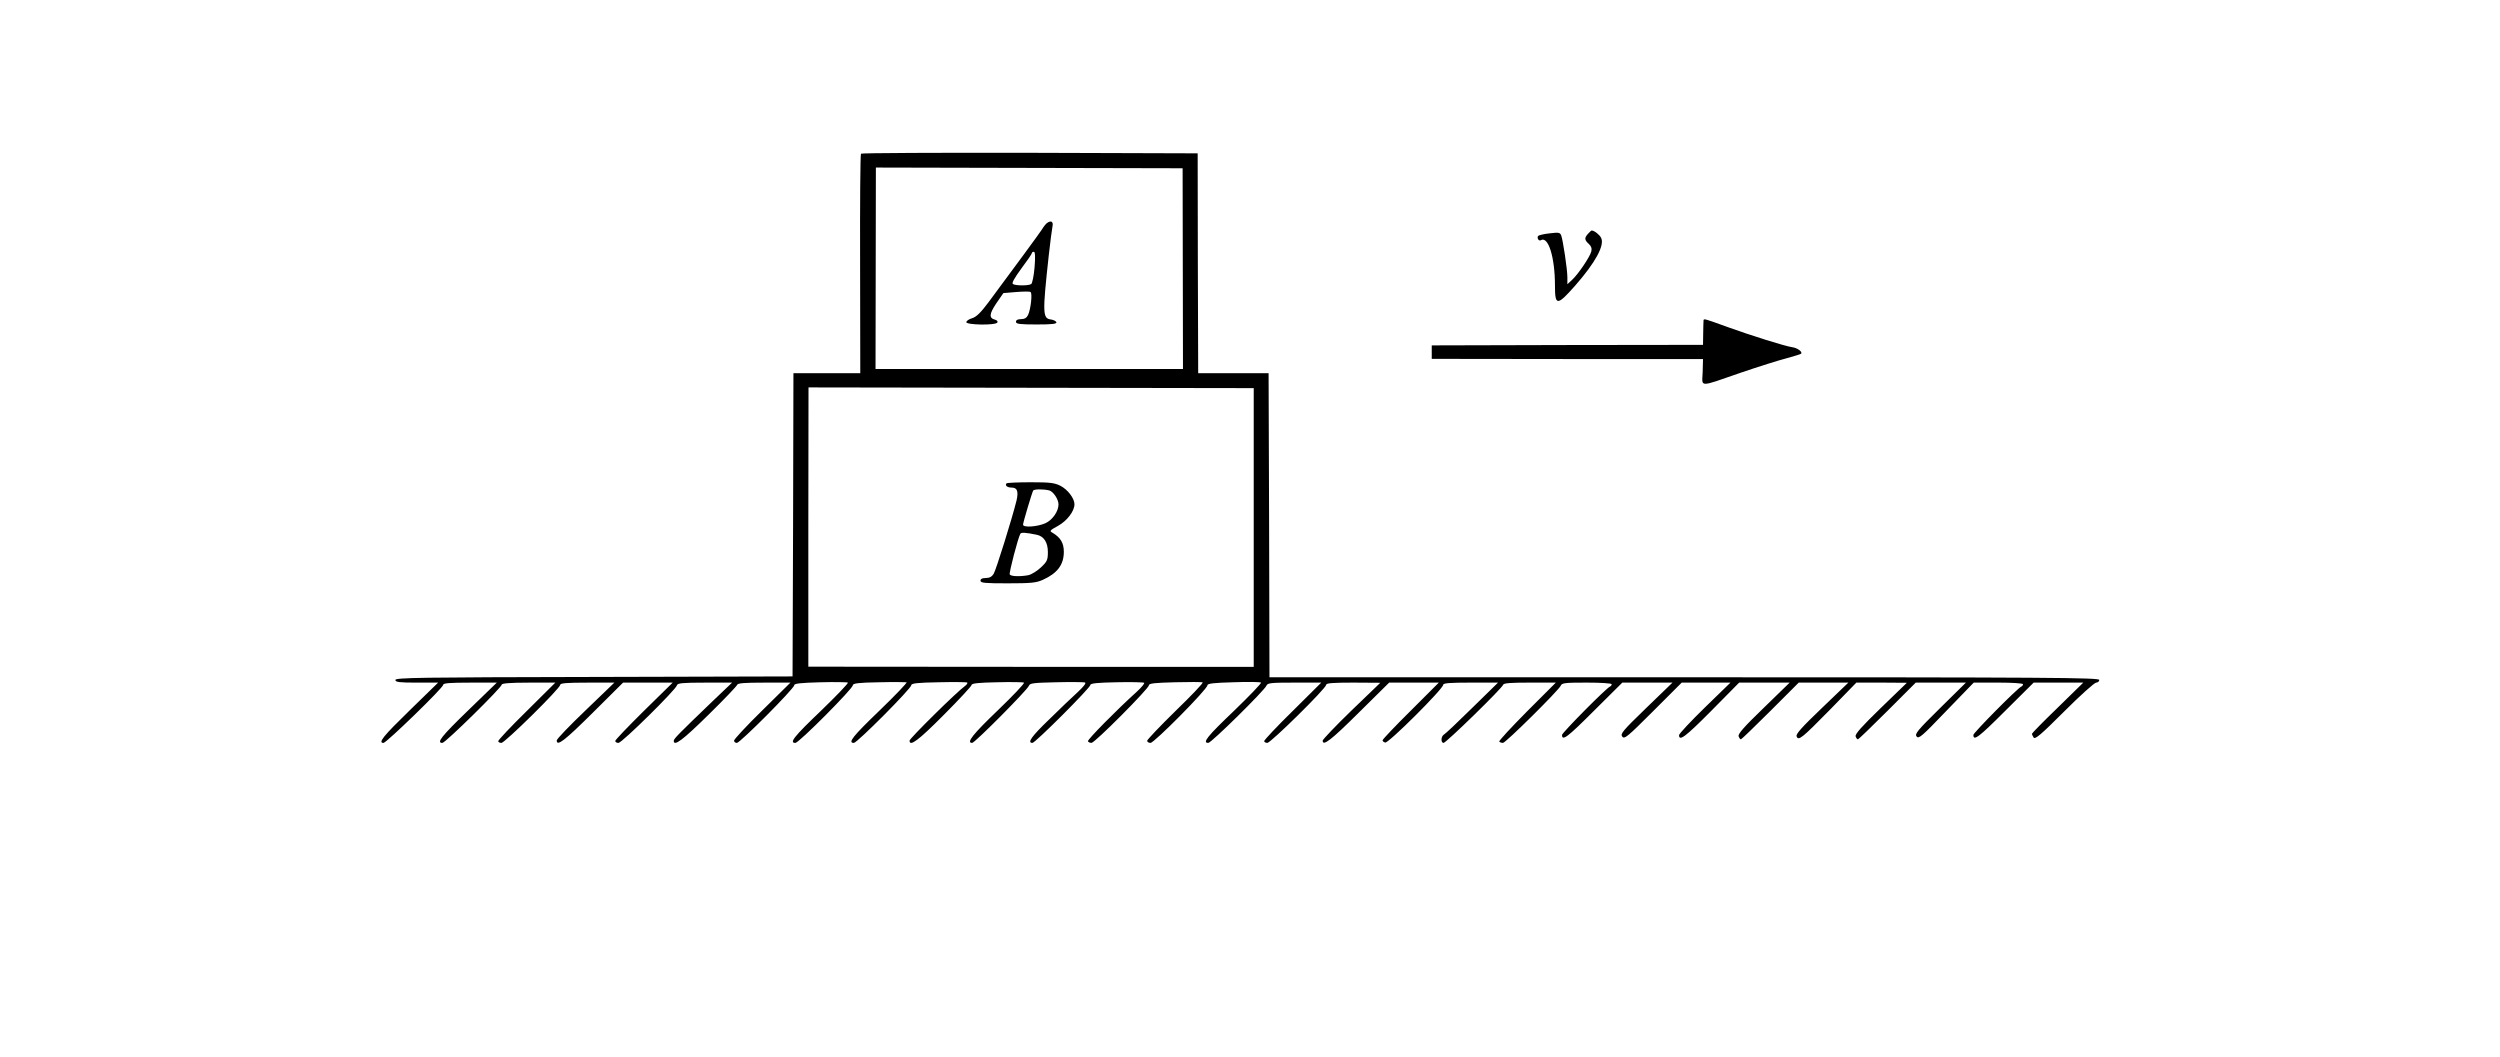 <?xml version="1.0" standalone="no"?>
<!DOCTYPE svg PUBLIC "-//W3C//DTD SVG 20010904//EN"
 "http://www.w3.org/TR/2001/REC-SVG-20010904/DTD/svg10.dtd">
<svg version="1.0" xmlns="http://www.w3.org/2000/svg"
 width="1410pt" height="596pt" viewBox="0 0 1410 596"
 preserveAspectRatio="xMidYMid meet">
<g transform="translate(0,596) scale(0.1,-0.1)"
fill="#000000" stroke="none">
<path d="M4856 5093 c-4 -4 -6 -284 -5 -623 l1 -615 -188 0 -189 0 -2 -855 -3
-855 -1120 -3 c-986 -2 -1120 -4 -1120 -17 0 -12 20 -15 121 -15 l120 0 -160
-156 c-149 -145 -181 -184 -148 -184 16 0 338 312 337 328 0 9 37 12 151 12
l151 0 -161 -156 c-152 -147 -181 -184 -146 -184 17 0 335 313 335 329 0 7 49
11 151 11 l151 0 -161 -160 c-89 -87 -161 -164 -161 -170 0 -5 8 -10 18 -10
19 0 332 308 332 328 0 9 38 12 153 12 l152 0 -162 -156 c-90 -86 -163 -162
-163 -170 0 -36 45 -1 203 156 l171 170 140 0 140 0 -162 -159 c-89 -88 -162
-164 -162 -170 0 -6 8 -11 18 -11 20 0 325 301 330 325 3 12 30 15 157 15
l154 0 -107 -102 c-198 -190 -222 -215 -222 -226 0 -34 50 3 195 146 88 86
161 163 163 170 3 9 41 12 152 12 l148 0 -159 -157 c-88 -86 -159 -163 -159
-170 0 -7 7 -13 16 -13 18 0 324 307 324 326 0 9 37 13 148 16 81 2 150 1 154
-2 4 -3 -64 -74 -152 -159 -153 -146 -180 -181 -144 -181 20 0 324 306 324
325 0 11 31 15 148 17 81 2 151 1 155 0 5 -2 -64 -74 -152 -159 -153 -147
-181 -183 -145 -183 18 0 324 307 324 326 0 10 36 14 153 16 83 2 156 1 161
-1 5 -2 1 -10 -9 -18 -48 -34 -315 -298 -315 -310 0 -36 49 0 193 145 86 86
157 163 157 169 0 9 41 13 143 15 78 2 147 1 152 -2 6 -3 -60 -72 -146 -155
-143 -137 -181 -185 -146 -185 15 0 311 298 320 322 5 15 25 17 154 20 81 2
154 1 162 -1 9 -3 -6 -22 -40 -54 -30 -27 -102 -96 -161 -154 -101 -97 -126
-133 -95 -133 16 0 327 311 327 327 0 9 42 13 148 15 81 2 151 0 155 -3 4 -3
-14 -25 -40 -49 -112 -101 -282 -273 -277 -281 3 -5 12 -9 20 -9 19 0 324 307
324 325 0 11 34 14 148 17 81 2 151 2 155 -1 5 -2 -63 -74 -152 -160 -89 -87
-161 -163 -161 -169 0 -7 9 -12 19 -12 21 0 321 303 321 325 0 10 35 14 148
17 81 3 150 2 154 -2 4 -3 -64 -74 -152 -159 -151 -144 -181 -181 -145 -181
17 0 318 297 328 323 6 15 25 17 157 17 l152 0 -161 -160 c-89 -87 -161 -164
-161 -170 0 -5 8 -10 18 -10 19 0 332 308 332 328 0 9 38 12 153 12 l152 -1
-163 -157 c-89 -86 -162 -163 -162 -169 0 -34 46 1 203 157 l172 170 140 0
140 0 -158 -158 c-87 -86 -158 -161 -159 -167 -1 -5 6 -11 15 -13 19 -4 327
303 327 326 0 9 38 12 154 12 l155 0 -145 -142 c-80 -79 -152 -147 -160 -151
-17 -10 -19 -47 -2 -47 14 0 331 309 336 328 3 9 41 12 150 12 l147 0 -163
-163 c-89 -90 -160 -166 -156 -170 4 -4 13 -7 21 -7 15 0 316 298 326 323 6
15 24 17 147 17 78 0 140 -4 140 -9 0 -5 -4 -11 -9 -13 -20 -7 -271 -261 -271
-273 0 -37 31 -13 179 135 l161 160 141 0 142 0 -149 -144 c-133 -129 -147
-145 -134 -161 12 -15 29 -1 174 144 l161 161 138 0 137 0 -145 -141 c-80 -78
-145 -148 -145 -155 0 -37 35 -11 180 135 l159 161 143 0 142 0 -147 -143
c-111 -107 -146 -147 -141 -160 3 -9 9 -17 13 -17 3 0 78 72 166 160 l160 160
140 0 140 0 -149 -143 c-115 -110 -148 -147 -143 -160 10 -27 28 -13 190 152
l147 151 143 0 142 -1 -148 -143 c-108 -105 -146 -147 -141 -160 3 -9 9 -16
13 -16 3 0 78 72 166 160 l160 160 141 0 142 0 -146 -144 c-129 -127 -144
-146 -132 -160 12 -15 30 1 167 144 l155 160 139 0 c78 0 139 -4 139 -9 0 -5
-4 -11 -9 -13 -20 -7 -271 -261 -271 -273 0 -37 31 -13 179 135 l161 160 140
0 140 0 -145 -142 c-80 -77 -145 -144 -145 -147 0 -3 5 -13 10 -21 8 -12 42
17 172 147 90 90 171 163 181 163 9 0 17 7 17 15 0 13 -267 15 -2340 15
l-2340 0 -2 858 -3 857 -199 0 -198 0 -2 620 -1 620 -946 3 c-520 1 -949 -1
-953 -5z m1815 -648 l1 -566 -867 0 -867 0 1 568 c0 312 1 568 1 568 0 0 389
-1 865 -2 l865 -2 1 -566z m400 -1460 l0 -786 -1256 0 -1256 1 0 787 c1 434 1
788 1 788 0 0 565 -1 1255 -2 l1256 -2 0 -786z"/>
<path d="M5905 4702 c-6 -4 -19 -20 -29 -37 -18 -27 -148 -204 -301 -410 -44
-59 -69 -83 -93 -90 -17 -5 -32 -15 -32 -22 0 -16 165 -19 175 -2 4 6 -2 13
-13 16 -35 9 -33 32 7 92 l40 58 72 6 c40 3 76 4 81 0 12 -6 1 -99 -14 -130
-8 -16 -20 -23 -40 -23 -18 0 -28 -5 -28 -15 0 -12 20 -15 116 -15 88 0 115 3
112 13 -3 6 -16 13 -30 15 -48 6 -49 32 -13 362 8 74 18 147 21 163 6 27 -8
36 -31 19z m-70 -249 c-4 -49 -13 -91 -19 -95 -14 -10 -88 -10 -103 0 -8 5 7
32 47 87 33 44 60 83 60 88 0 4 5 7 11 7 7 0 9 -27 4 -87z"/>
<path d="M5677 3234 c-11 -12 4 -24 29 -24 32 0 39 -22 27 -74 -25 -101 -116
-393 -129 -413 -10 -16 -24 -23 -44 -23 -20 0 -30 -5 -30 -15 0 -13 24 -15
154 -15 132 0 161 3 198 20 82 37 118 85 118 158 0 50 -19 81 -65 108 -17 9
-14 13 32 38 51 28 93 83 93 122 0 33 -38 83 -79 104 -34 17 -59 20 -169 20
-71 0 -132 -3 -135 -6z m241 -40 c23 -7 52 -50 52 -79 0 -39 -34 -88 -74 -106
-45 -20 -126 -26 -126 -8 0 12 50 179 57 192 5 9 59 9 91 1z m-71 -250 c40 -8
63 -43 63 -97 0 -45 -4 -54 -39 -87 -21 -20 -53 -40 -71 -44 -48 -9 -98 -7
-105 4 -5 9 47 208 60 230 5 8 29 7 92 -6z"/>
<path d="M8957 4642 c-22 -24 -21 -35 4 -58 14 -13 18 -25 14 -42 -8 -31 -74
-129 -109 -161 l-26 -24 0 39 c0 45 -25 211 -35 237 -7 16 -15 17 -64 11 -31
-3 -60 -10 -65 -14 -10 -10 2 -32 14 -25 42 26 80 -95 80 -256 0 -115 12 -115
113 -1 116 132 169 230 147 271 -9 18 -39 41 -53 41 -2 0 -11 -8 -20 -18z"/>
<path d="M9608 4154 c0 -5 -2 -38 -2 -74 l-1 -65 -765 -1 -765 -2 0 -38 0 -38
765 -1 765 0 -2 -74 c-3 -87 -28 -87 218 -2 97 33 211 69 254 80 43 12 80 23
83 26 10 10 -20 33 -51 37 -41 6 -235 67 -362 113 -130 47 -135 49 -137 39z"/>
</g>
</svg>
